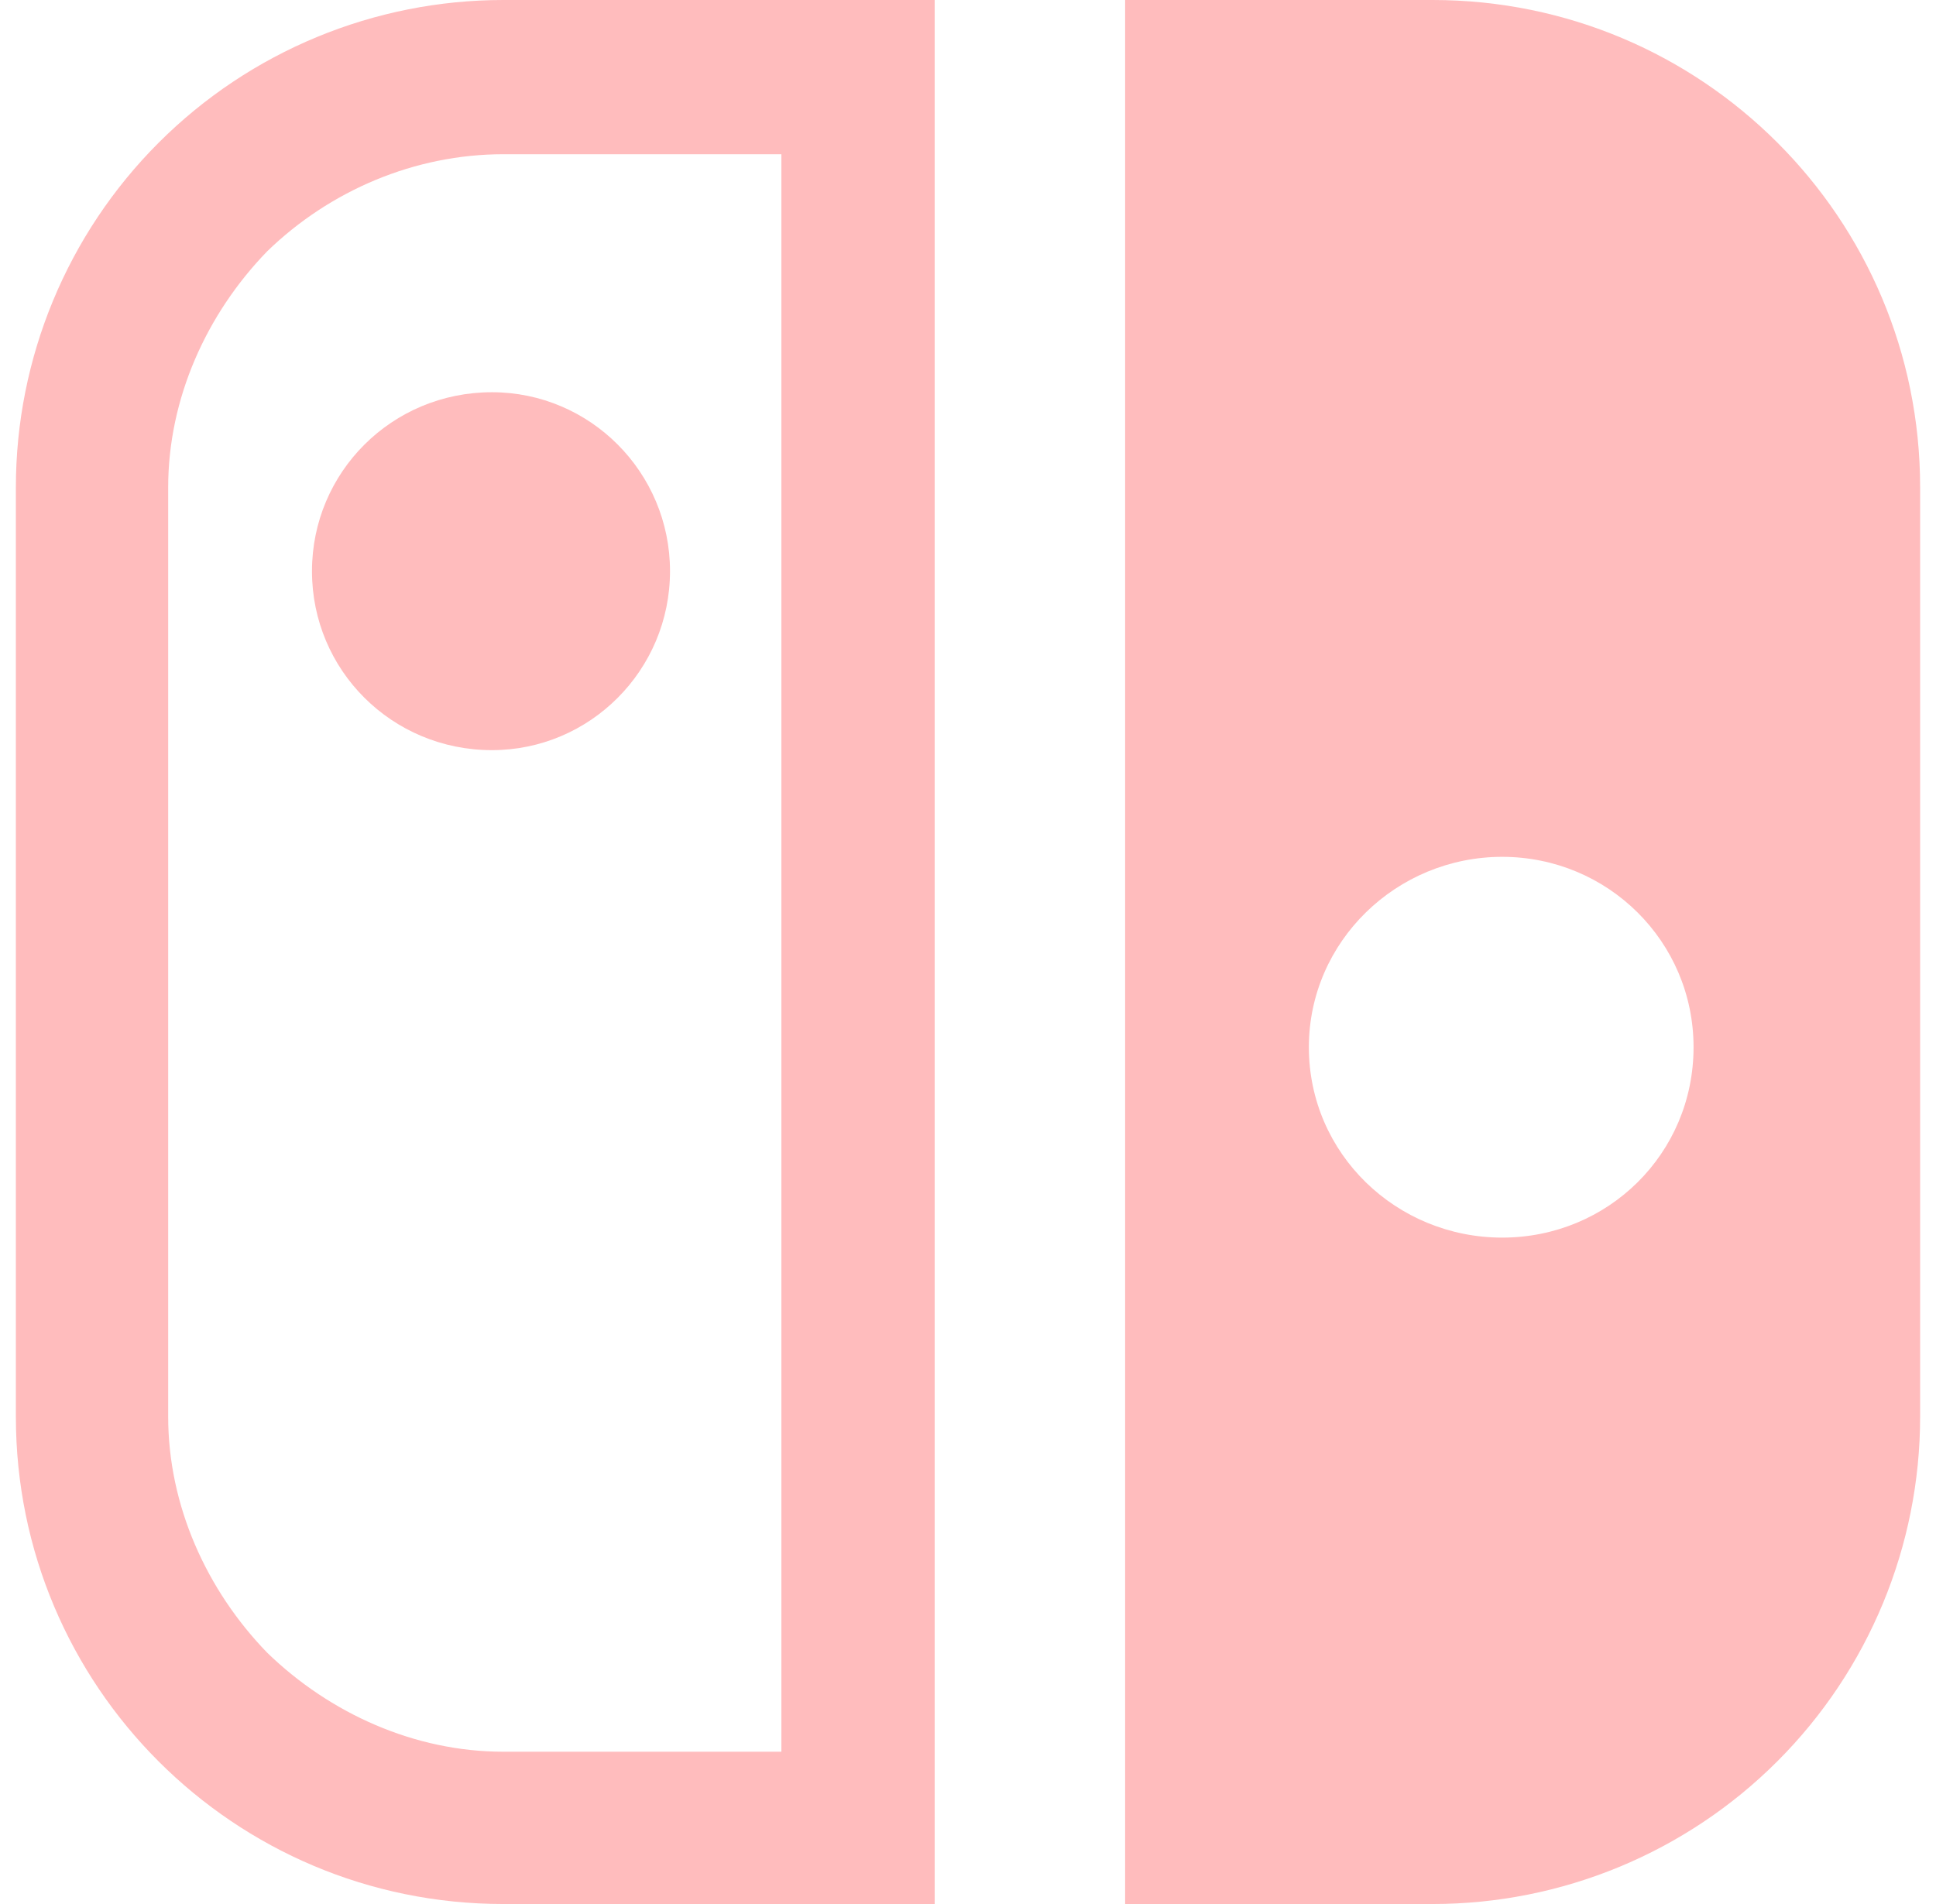 <svg width="61" height="60" viewBox="0 0 61 60" fill="none" xmlns="http://www.w3.org/2000/svg">
<path d="M15.499 12.36C18.589 12.36 21.111 14.88 21.111 18C21.11 21.12 18.589 23.639 15.499 23.639C12.349 23.638 9.83 21.12 9.83 18C9.83 14.881 12.349 12.36 15.499 12.36Z" fill="#FFBCBD"/>
<path fill-rule="evenodd" clip-rule="evenodd" d="M29.45 0V60H15.859C7.369 60 0.5 53.131 0.5 44.641V15.359C0.5 11.286 2.117 7.378 4.998 4.498C7.878 1.617 11.786 0 15.859 0H29.45ZM15.859 4.86C13.069 4.861 10.399 5.999 8.419 7.919C6.499 9.899 5.299 12.569 5.299 15.359V44.641C5.299 47.431 6.499 50.101 8.419 52.081C10.399 54.001 13.069 55.201 15.859 55.201H24.62V4.86H15.859Z" fill="#FFBCBD"/>
<path fill-rule="evenodd" clip-rule="evenodd" d="M45.141 0C53.631 0 60.5 6.869 60.5 15.359V44.641C60.5 48.714 58.883 52.622 56.002 55.502C53.122 58.383 49.214 60 45.141 60H35.451V0H45.141ZM47.331 27.001C44.002 27.001 41.241 29.67 41.24 32.999C41.24 36.359 44.001 39 47.331 39C50.661 39 53.361 36.359 53.361 32.999C53.361 29.67 50.661 27.001 47.331 27.001Z" fill="#FFBCBD"/>
</svg>
